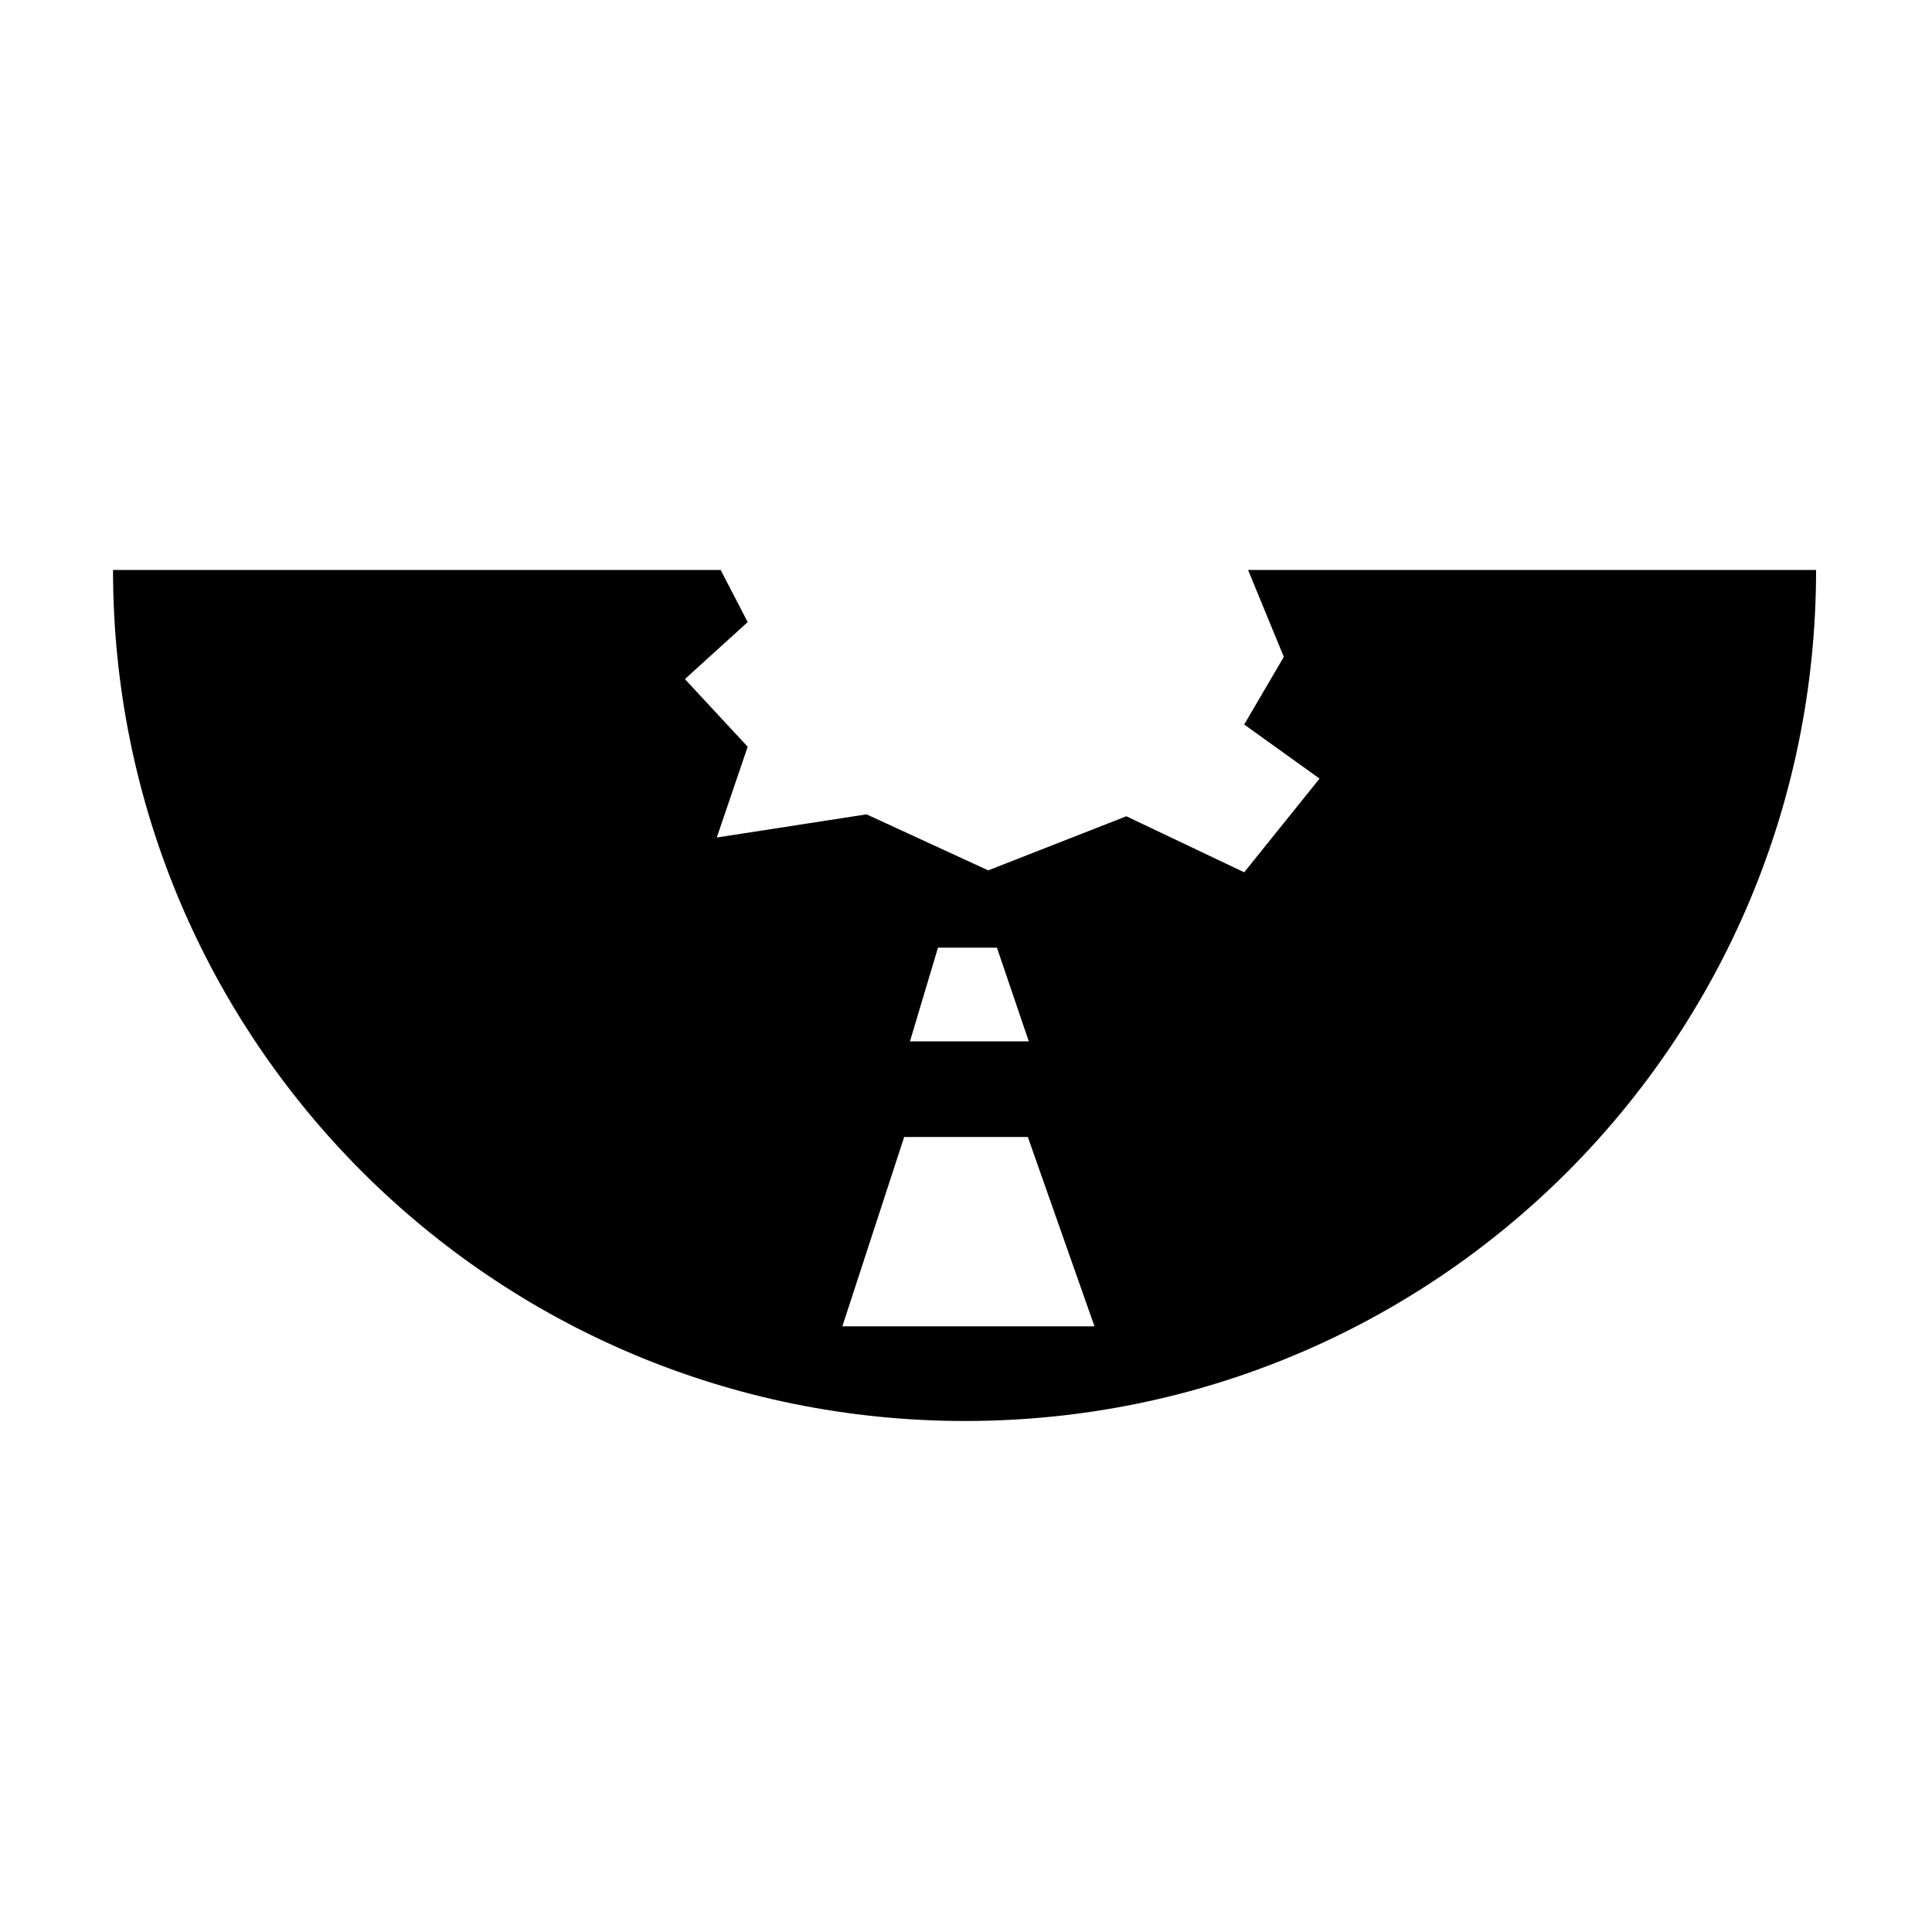 <?xml version="1.0" encoding="utf-8"?>
<!-- Generator: Adobe Illustrator 26.0.2, SVG Export Plug-In . SVG Version: 6.00 Build 0)  -->
<svg version="1.1" id="Layer_1" xmlns="http://www.w3.org/2000/svg" xmlns:xlink="http://www.w3.org/1999/xlink" x="0px" y="0px"
	 viewBox="0 0 200 200" style="enable-background:new 0 0 200 200;" xml:space="preserve">
<path id="path2" class="primary" d="M129.2,59l3.7,9l-4.1,7l7.8,5.6l-7.8,9.7l-12.2-5.8l-14.3,5.6l-12.6-5.8l-15.5,2.4l3.2-9.4l-6.5-7l6.5-5.9
	L74.6,59H11.7c0,48.7,39.4,88.1,88.2,88.1S188,107.7,188,59C188,59,129.2,59,129.2,59z M97.1,98.1h6.1l3.3,9.7H94.2L97.1,98.1z
	 M87.2,137.3l6.4-19.6h12.8l6.9,19.6H87.2z"/>
</svg>
